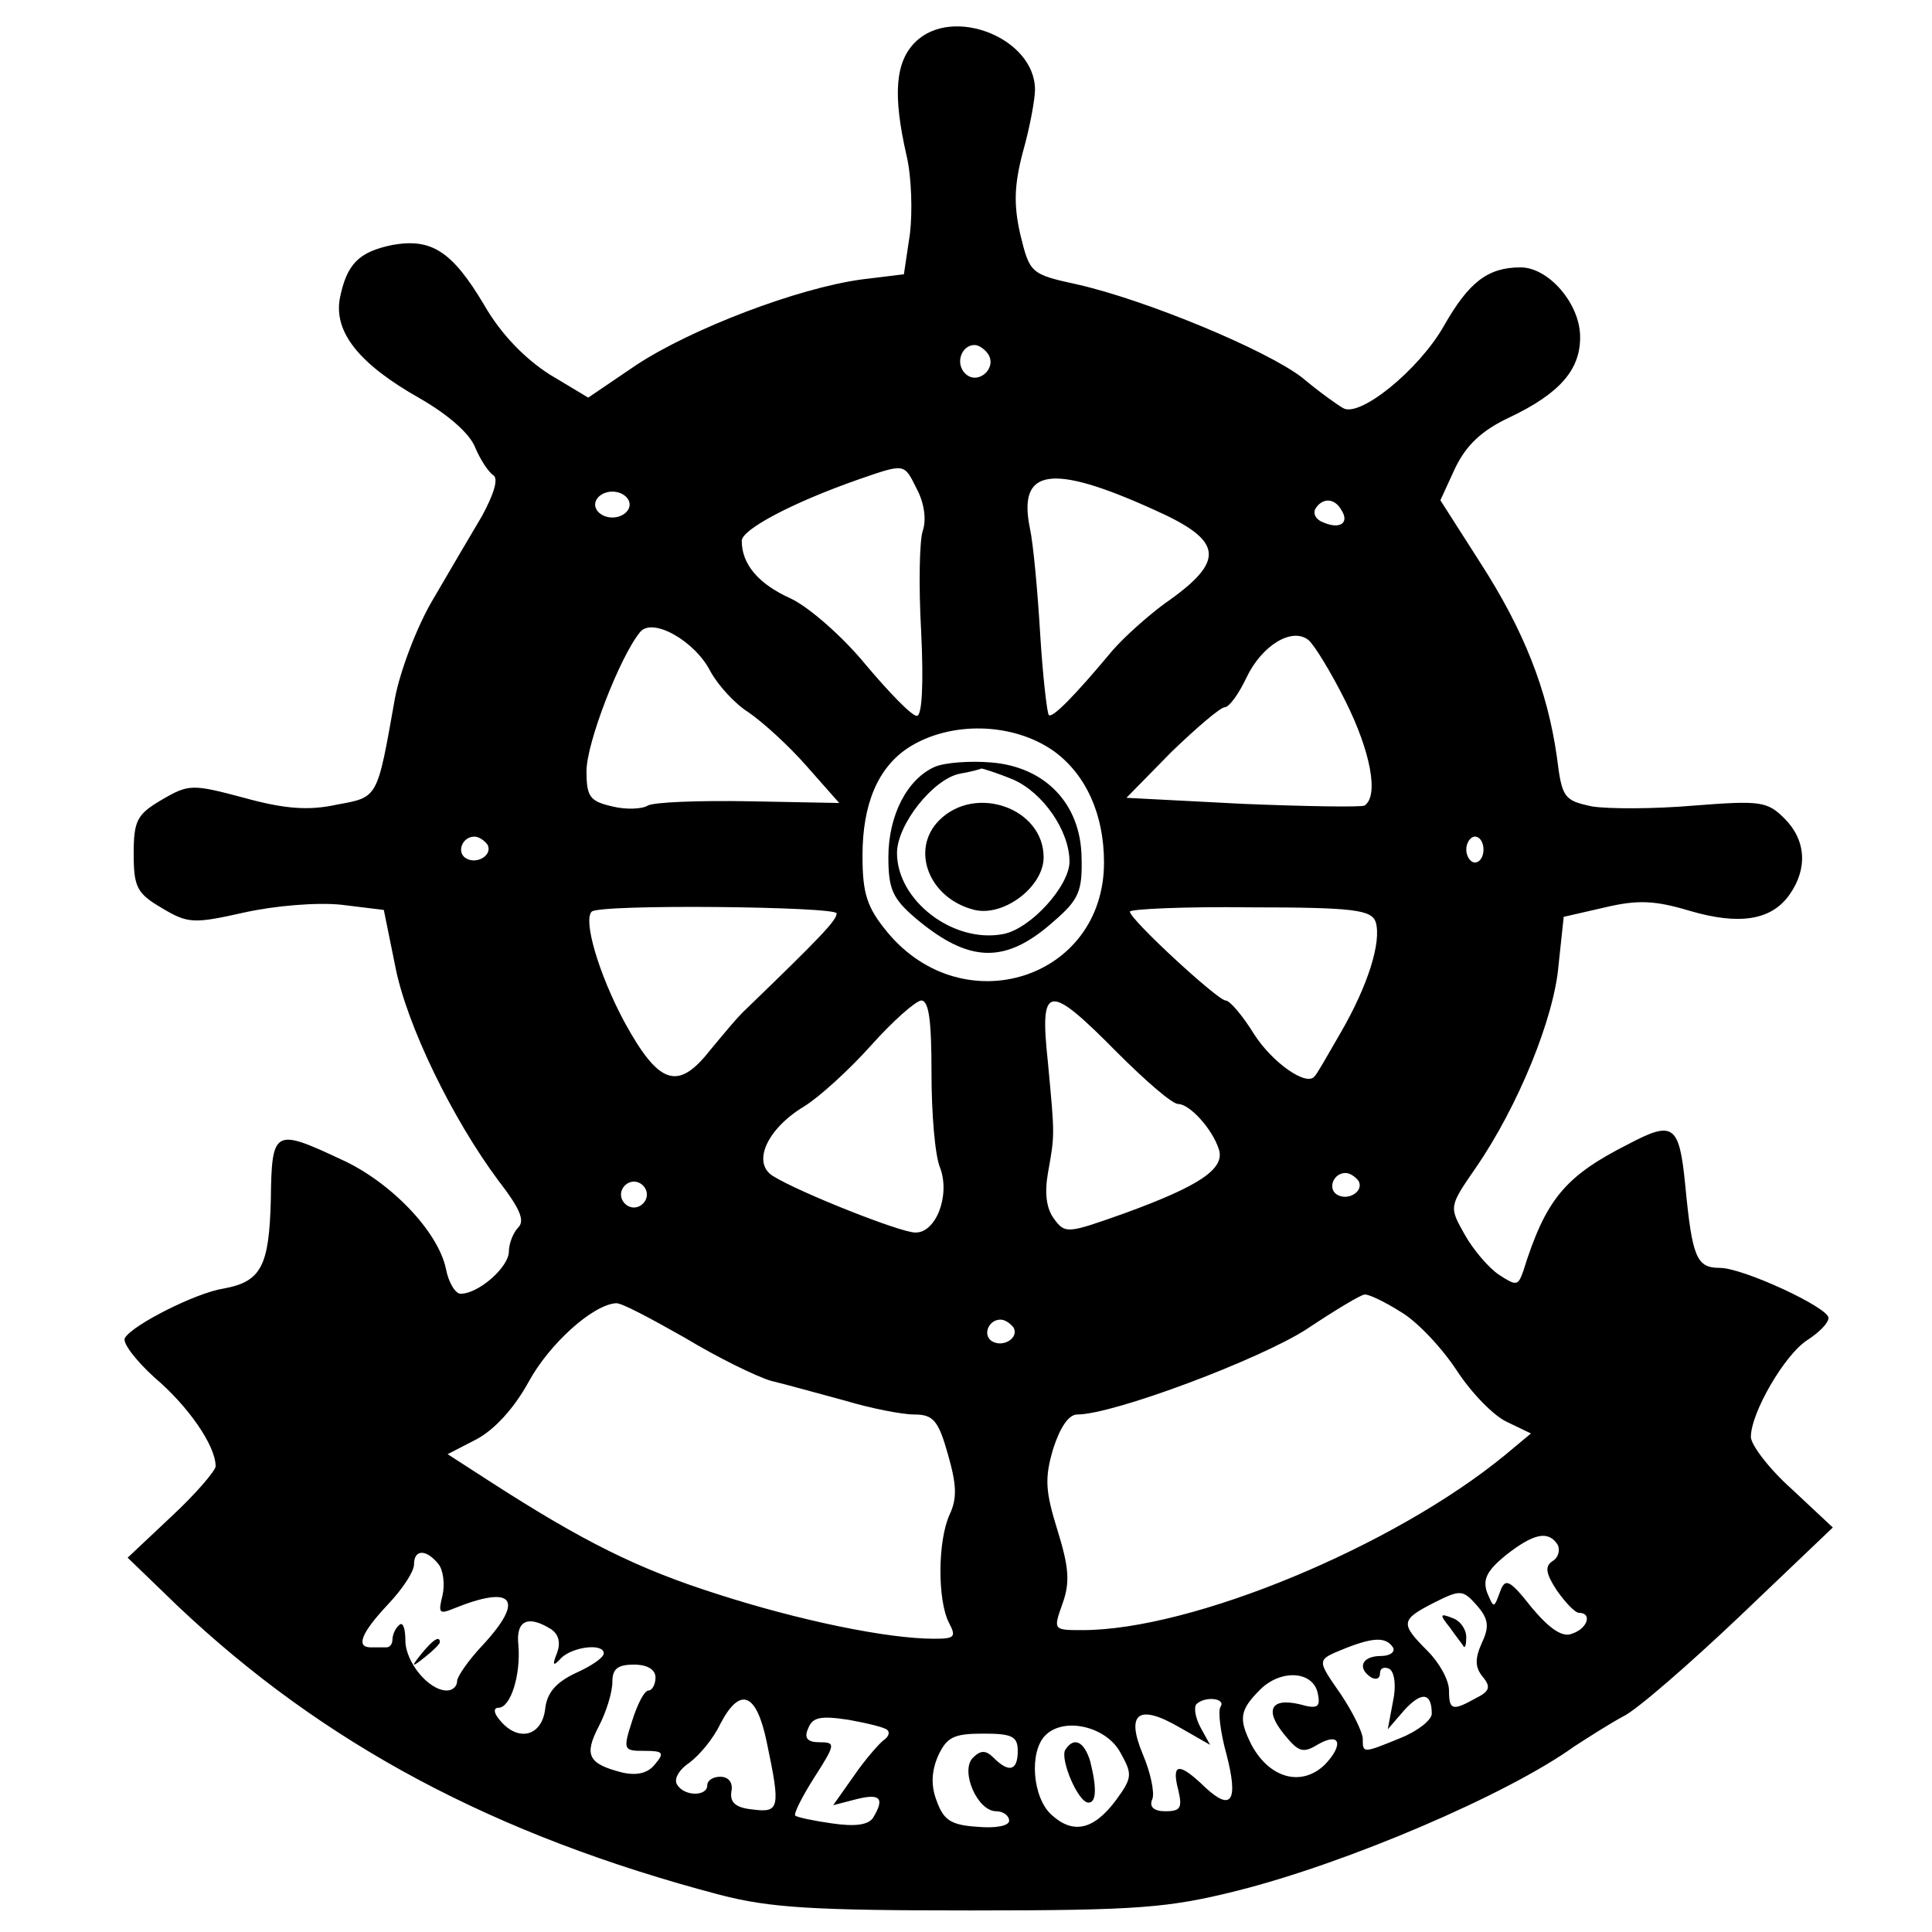 <?xml version="1.0" standalone="no"?>
<!DOCTYPE svg PUBLIC "-//W3C//DTD SVG 20010904//EN"
 "http://www.w3.org/TR/2001/REC-SVG-20010904/DTD/svg10.dtd">
<svg version="1.0" xmlns="http://www.w3.org/2000/svg"
 width="224pt" height="224pt" viewBox="0 0 224 224"
 preserveAspectRatio="xMidYMid meet">

<g transform="translate(0,224) scale(0.1,-0.1)"
fill="#000000" stroke="none">
<path d="M1061 2191 c-23 -23 -26 -61 -10 -131 6 -25 7 -66 4 -91 l-7 -47 -49
-6 c-74 -10 -197 -57 -261 -99 l-56 -38 -45 27 c-28 18 -56 46 -76 81 -37 62
-61 77 -106 69 -39 -8 -53 -22 -61 -62 -7 -39 22 -76 93 -116 33 -19 58 -41
64 -57 6 -14 15 -28 21 -32 6 -4 1 -21 -13 -47 -13 -22 -39 -66 -57 -97 -19
-32 -38 -83 -44 -114 -21 -118 -19 -115 -68 -124 -32 -7 -60 -5 -107 8 -60 16
-64 16 -95 -2 -29 -17 -33 -24 -33 -63 0 -39 4 -46 33 -63 30 -18 37 -18 95
-5 36 8 85 12 113 9 l49 -6 13 -64 c13 -69 67 -179 120 -250 24 -31 31 -46 23
-54 -6 -6 -11 -19 -11 -28 0 -18 -35 -49 -56 -49 -6 0 -14 13 -17 29 -9 43
-64 101 -122 127 -77 36 -80 35 -81 -47 -2 -77 -11 -95 -55 -103 -32 -5 -105
-42 -114 -57 -4 -5 12 -26 34 -46 39 -33 71 -79 71 -103 0 -5 -23 -32 -51 -58
l-51 -48 58 -56 c169 -160 367 -266 629 -335 58 -15 108 -18 290 -18 196 0
230 3 310 23 127 32 312 111 390 167 17 11 42 27 57 35 15 7 76 60 135 116
l108 103 -47 44 c-27 24 -48 52 -48 61 0 28 39 95 65 112 14 9 25 20 25 26 0
12 -99 58 -126 58 -27 0 -32 12 -40 95 -7 72 -14 76 -67 48 -73 -37 -95 -64
-121 -147 -6 -17 -8 -17 -28 -4 -12 8 -30 29 -40 47 -18 32 -18 32 13 77 49
71 91 174 96 235 l6 56 48 11 c38 9 58 8 98 -4 58 -17 95 -11 116 19 21 30 19
63 -6 88 -20 20 -28 21 -105 15 -46 -4 -99 -4 -118 -1 -33 7 -35 10 -41 58
-11 77 -38 146 -89 225 l-46 72 17 37 c13 27 31 44 63 59 59 28 83 56 82 95
-1 38 -37 79 -69 79 -38 0 -60 -17 -89 -68 -29 -51 -98 -107 -117 -95 -7 4
-28 19 -47 35 -41 32 -181 90 -260 108 -55 12 -56 13 -67 58 -8 35 -7 58 3 96
8 28 14 61 14 72 0 60 -96 98 -139 55z m85 -362 c10 -17 -13 -36 -27 -22 -12
12 -4 33 11 33 5 0 12 -5 16 -11z m-83 -156 c9 -17 11 -36 7 -48 -4 -11 -5
-64 -2 -117 3 -62 1 -98 -5 -98 -6 0 -32 27 -59 59 -27 33 -66 67 -87 77 -38
17 -57 40 -57 67 0 13 58 44 135 71 55 19 53 19 68 -11z m275 -24 c81 -36 84
-59 12 -109 -19 -14 -46 -38 -60 -54 -45 -54 -70 -79 -74 -75 -2 2 -7 45 -10
94 -3 50 -8 105 -12 123 -14 69 25 75 144 21z m-608 6 c0 -8 -9 -15 -20 -15
-11 0 -20 7 -20 15 0 8 9 15 20 15 11 0 20 -7 20 -15z m825 -6 c10 -15 -1 -23
-20 -15 -9 3 -13 10 -10 16 8 13 22 13 30 -1z m-731 -188 c9 -16 28 -37 44
-47 16 -11 46 -38 67 -62 l38 -43 -105 2 c-58 1 -110 -1 -117 -5 -6 -4 -25 -5
-41 -1 -26 6 -30 11 -30 41 0 33 39 133 62 161 14 18 64 -10 82 -46z m736 -34
c29 -58 39 -110 22 -121 -4 -2 -68 -1 -141 2 l-135 7 52 53 c29 28 57 52 62
52 5 0 16 15 25 34 18 38 53 59 72 44 7 -6 26 -37 43 -71z m-338 -58 c37 -27
58 -73 58 -129 0 -135 -163 -187 -251 -81 -24 29 -29 45 -29 89 0 60 18 102
53 125 48 31 121 30 169 -4z m-657 -108 c7 -12 -12 -24 -25 -16 -11 7 -4 25
10 25 5 0 11 -4 15 -9z m1155 -6 c0 -8 -4 -15 -10 -15 -5 0 -10 7 -10 15 0 8
5 15 10 15 6 0 10 -7 10 -15z m-750 -74 c0 -8 -18 -27 -105 -111 -9 -8 -27
-30 -42 -48 -37 -47 -59 -40 -99 33 -30 56 -48 118 -38 128 9 9 284 6 284 -2z
m625 -10 c7 -23 -9 -74 -41 -129 -15 -26 -28 -49 -30 -50 -9 -12 -49 16 -70
49 -13 21 -28 39 -33 39 -9 0 -111 94 -111 103 0 3 63 6 140 5 120 0 140 -3
145 -17z m-515 -175 c0 -47 4 -96 10 -110 12 -32 -5 -76 -29 -75 -17 0 -133
46 -164 65 -26 15 -8 55 35 81 18 11 53 43 78 71 25 28 51 51 58 52 9 0 12
-23 12 -84z m215 24 c33 -33 64 -60 71 -60 13 0 39 -28 47 -52 8 -23 -22 -43
-110 -75 -65 -23 -68 -24 -81 -6 -9 12 -11 30 -7 53 8 45 8 42 0 128 -10 92 0
93 80 12z m280 -149 c7 -12 -12 -24 -25 -16 -11 7 -4 25 10 25 5 0 11 -4 15
-9z m-825 -16 c0 -8 -7 -15 -15 -15 -8 0 -15 7 -15 15 0 8 7 15 15 15 8 0 15
-7 15 -15z m874 -136 c19 -11 48 -42 65 -68 17 -26 43 -53 59 -60 l27 -13 -30
-25 c-129 -106 -363 -203 -490 -203 -34 0 -34 0 -23 31 9 25 7 43 -6 85 -14
45 -15 60 -5 94 8 25 18 40 28 40 42 0 212 64 266 99 33 22 63 40 67 40 4 1
23 -8 42 -20z m-830 -30 c38 -23 83 -45 100 -50 17 -4 56 -15 86 -23 30 -9 66
-16 80 -16 22 0 28 -7 39 -46 10 -35 11 -51 2 -70 -14 -31 -14 -99 -1 -125 9
-17 7 -19 -17 -19 -54 0 -156 21 -252 52 -91 29 -154 60 -264 131 l-48 31 33
17 c21 11 44 36 61 67 24 44 74 89 101 91 6 1 41 -18 80 -40z m381 12 c7 -12
-12 -24 -25 -16 -11 7 -4 25 10 25 5 0 11 -4 15 -9z m631 -252 c3 -6 1 -15 -6
-19 -9 -6 -8 -14 5 -34 10 -14 21 -26 26 -26 15 0 10 -18 -8 -24 -11 -5 -26 5
-47 30 -26 33 -31 35 -37 18 -7 -19 -7 -19 -15 0 -5 15 0 25 22 43 32 25 49
29 60 12z m-1298 -22 c6 -7 8 -24 5 -37 -5 -20 -4 -22 13 -15 69 28 83 11 34
-42 -17 -18 -30 -37 -30 -42 0 -6 -5 -11 -12 -11 -21 0 -48 33 -48 58 0 14 -3
22 -7 18 -5 -4 -8 -12 -8 -17 0 -5 -3 -9 -7 -9 -5 0 -12 0 -18 0 -18 0 -11 17
20 50 17 18 30 38 30 46 0 18 14 18 28 1z m1210 -92 c-8 -18 -8 -28 1 -39 10
-12 8 -17 -8 -25 -27 -15 -31 -14 -31 9 0 12 -11 32 -25 46 -32 32 -31 36 8
56 30 15 33 15 49 -3 14 -16 15 -25 6 -44z m-1079 16 c9 -6 11 -16 7 -27 -6
-15 -5 -17 5 -6 14 13 49 17 49 5 0 -5 -15 -15 -33 -23 -23 -11 -33 -23 -35
-42 -4 -31 -31 -38 -52 -13 -8 9 -8 15 -2 15 14 0 26 38 23 73 -3 28 11 35 38
18z m976 -21 c3 -5 -3 -10 -14 -10 -22 0 -28 -14 -11 -25 6 -3 10 -1 10 5 0 6
5 8 11 5 6 -4 8 -20 4 -38 l-6 -32 19 22 c20 22 32 21 32 -4 0 -7 -16 -20 -36
-28 -44 -18 -44 -18 -44 -1 0 7 -11 30 -25 51 -29 42 -29 40 5 54 33 13 47 13
55 1z m-855 -35 c0 -8 -4 -15 -8 -15 -5 0 -13 -16 -19 -35 -11 -34 -10 -35 14
-35 22 0 24 -2 12 -16 -8 -10 -21 -13 -38 -9 -39 10 -44 20 -27 53 9 17 16 40
16 52 0 15 6 20 25 20 16 0 25 -6 25 -15z m768 -19 c3 -15 0 -18 -21 -12 -34
8 -41 -7 -18 -35 17 -21 22 -22 40 -11 25 14 29 -1 7 -24 -27 -26 -64 -16 -85
23 -15 30 -14 40 10 64 24 24 62 22 67 -5z m-639 -56 c16 -76 15 -82 -16 -78
-20 2 -27 8 -25 21 2 10 -3 17 -13 17 -8 0 -15 -4 -15 -10 0 -13 -27 -13 -35
1 -4 6 2 17 14 25 12 9 28 28 36 45 23 44 42 37 54 -21z m526 41 c-3 -5 0 -30
7 -55 14 -54 6 -67 -25 -38 -30 29 -39 28 -31 -3 5 -21 3 -25 -15 -25 -13 0
-19 5 -15 14 3 7 -2 31 -11 52 -20 48 -5 59 43 31 l35 -20 -11 20 c-6 11 -8
23 -5 27 10 10 35 7 28 -3z m-386 -27 c3 -3 1 -8 -5 -12 -5 -4 -21 -22 -34
-41 l-24 -34 27 7 c28 7 33 1 19 -22 -6 -8 -21 -10 -48 -6 -21 3 -40 7 -42 9
-2 2 8 22 22 44 25 39 25 41 6 41 -14 0 -18 5 -13 16 5 13 14 15 47 10 22 -4
43 -9 45 -12z m270 -26 c14 -25 14 -29 -5 -55 -26 -35 -50 -40 -75 -17 -22 20
-26 73 -7 92 22 22 71 10 87 -20z m-119 2 c0 -23 -10 -26 -28 -8 -9 9 -15 9
-24 0 -15 -15 5 -62 27 -62 8 0 15 -5 15 -11 0 -6 -16 -9 -37 -7 -31 2 -39 8
-47 30 -7 18 -6 35 2 53 10 21 18 25 52 25 33 0 40 -3 40 -20z"/>
<path d="M1084 1351 c-32 -14 -54 -56 -54 -105 0 -37 5 -48 32 -71 62 -52 104
-53 160 -3 29 25 33 35 32 74 -1 62 -42 105 -105 110 -24 2 -53 0 -65 -5z m91
-15 c34 -15 65 -59 65 -95 0 -28 -45 -78 -77 -84 -58 -11 -123 39 -123 94 0
33 42 86 73 92 12 2 23 5 25 6 1 0 18 -5 37 -13z"/>
<path d="M1089 1289 c-34 -34 -12 -91 41 -104 34 -8 80 27 80 61 0 57 -79 85
-121 43z"/>
<path d="M489 323 c-13 -16 -12 -17 4 -4 9 7 17 15 17 17 0 8 -8 3 -21 -13z"/>
<path d="M1681 353 c7 -10 15 -20 16 -22 2 -2 3 3 3 11 0 9 -7 19 -16 22 -15
6 -15 4 -3 -11z"/>
<path d="M1235 211 c-6 -11 15 -61 27 -61 9 0 10 16 2 48 -7 23 -19 29 -29 13z"/>
</g>
</svg>
